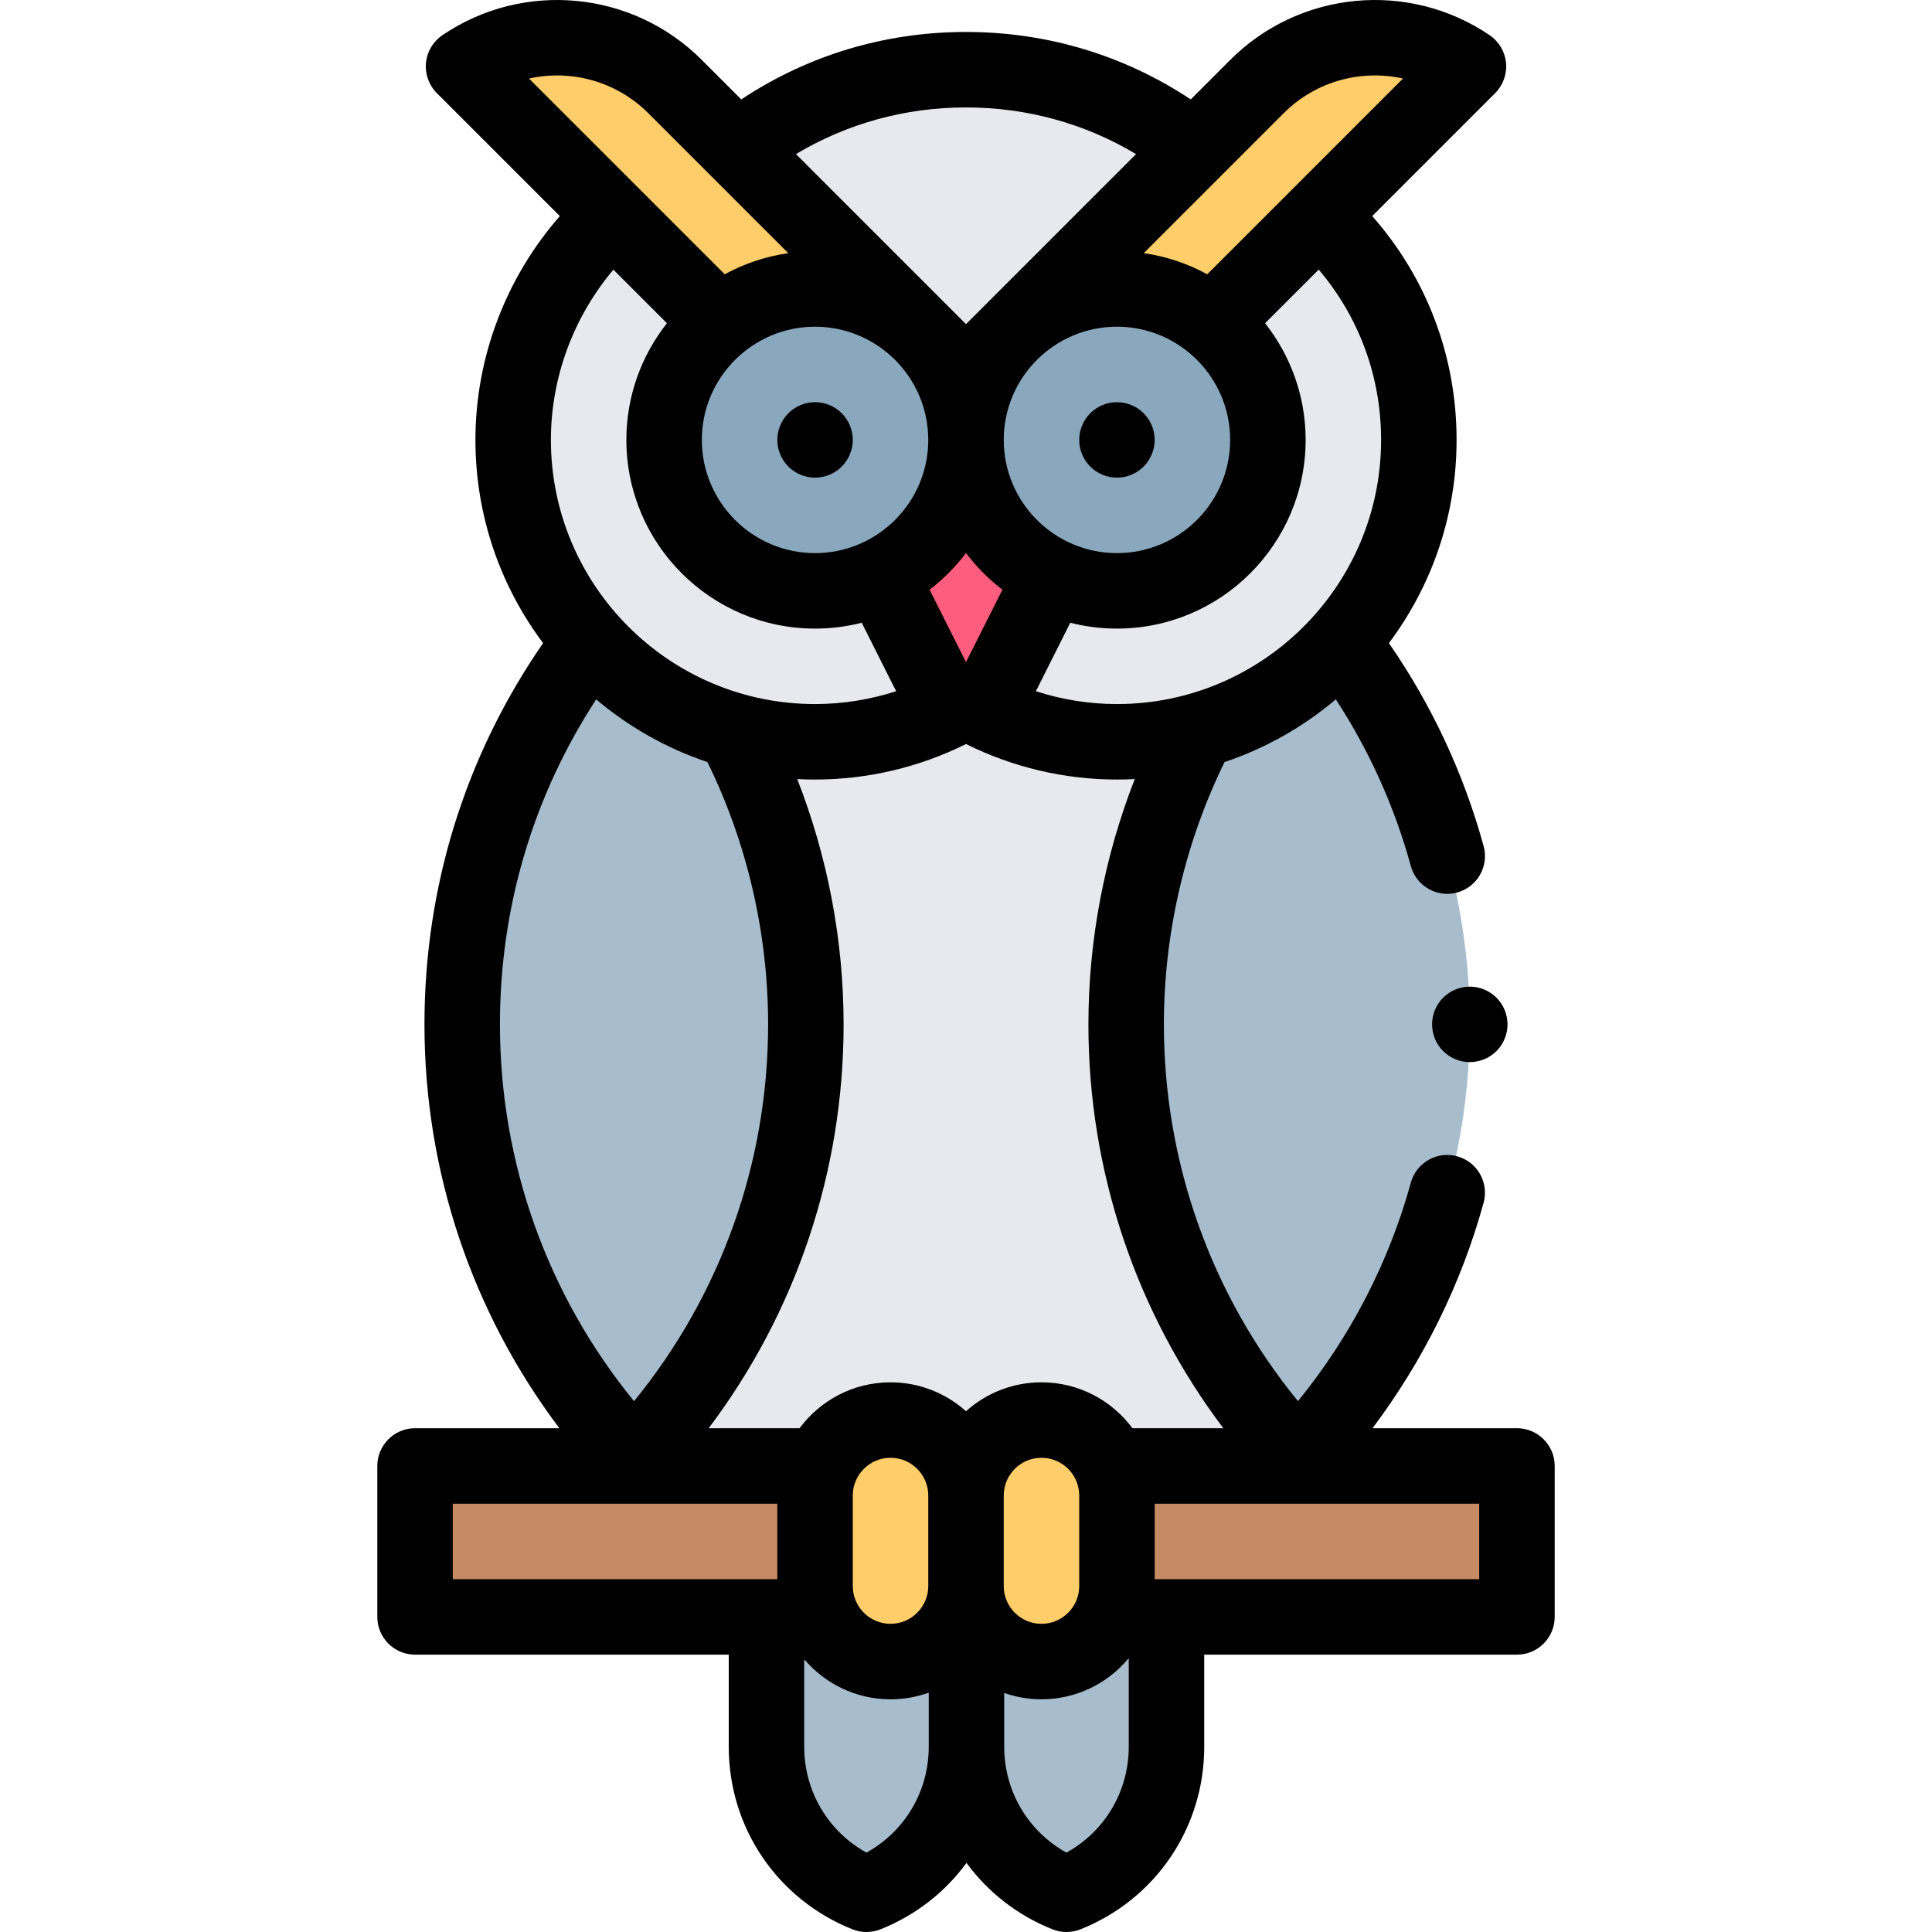 <svg id="Capa_1" enable-background="new 0 0 511.97 511.97" height="512" viewBox="0 0 511.97 511.97" width="512" xmlns="http://www.w3.org/2000/svg"><g id="XMLID_1825_"><g id="XMLID_1826_"><g id="XMLID_2061_"><path id="XMLID_7_" d="m317.495 193.633 21.035-13.078h-165.091l21.036 13.078c12.181 23.266 19.073 49.738 19.073 77.822 0 44.498-17.302 84.95-45.535 115.015h175.943c-28.233-30.065-45.535-70.517-45.535-115.015.001-28.083 6.893-54.556 19.074-77.822z" fill="#e7e9ef"/></g><g id="XMLID_1780_"><path id="XMLID_623_" d="m109.985 388.471h292v40h-292z" fill="#c68a65"/></g><g id="XMLID_1779_"><path id="XMLID_622_" d="m256.112 431.402v31.481c0 17.225-10.499 32.711-26.5 39.088-16.001-6.377-26.5-21.863-26.5-39.088v-31.481z" fill="#a7bdcd"/></g><g id="XMLID_1778_"><path id="XMLID_621_" d="m309.112 431.402v31.481c0 17.225-10.499 32.711-26.5 39.088-16.001-6.377-26.5-21.863-26.5-39.088v-31.481z" fill="#a7bdcd"/></g><g id="XMLID_1690_"><path id="XMLID_8_" d="m316.277 39.179c-16.634-12.977-37.56-20.708-60.292-20.708-22.733 0-43.66 7.732-60.295 20.71-34.317 9.005-59.705 40.29-59.705 77.393 0 44.112 35.888 80 80 80 14.566 0 28.223-3.933 40-10.763 11.777 6.83 25.434 10.763 40 10.763 44.112 0 80-35.888 80-80 0-36.94-25.166-68.112-59.254-77.273z" fill="#e7e9ef"/></g><g id="XMLID_1511_"><path id="XMLID_620_" d="m156.527 170.041c-21.366 28.187-34.048 63.318-34.048 101.415 0 44.498 17.301 84.95 45.535 115.015 28.233-30.065 45.535-70.517 45.535-115.015 0-28.084-6.891-54.556-19.073-77.822z" fill="#a7bdcd"/></g><g id="XMLID_1508_"><path id="XMLID_614_" d="m355.443 170.04c21.366 28.187 34.048 63.318 34.048 101.415 0 44.498-17.301 84.95-45.535 115.015-28.233-30.065-45.534-70.517-45.534-115.015 0-28.084 6.891-54.556 19.073-77.822z" fill="#a7bdcd"/></g><g id="XMLID_1487_"><path id="XMLID_9_" d="m268.521 87.508 64.594-64.594c14.981-14.981 38.493-17.209 56.021-5.307l-65.319 65.319z" fill="#ffcd69"/></g><g id="XMLID_1506_"><path d="m243.45 87.508-64.594-64.594c-14.981-14.981-38.493-17.209-56.021-5.307l65.319 65.319z" fill="#ffcd69"/></g><g id="XMLID_2246_"><path id="XMLID_612_" d="m278.319 153.304-15.208 30.249c-2.945 5.857-11.306 5.857-14.251 0l-15.208-30.249 20.666-16.333z" fill="#ff5d7d"/></g><g id="XMLID_1399_"><g id="XMLID_1333_"><circle id="XMLID_535_" cx="215.985" cy="116.573" fill="#8aa8bd" r="40"/></g><g id="XMLID_1402_"><circle id="XMLID_459_" cx="295.985" cy="116.573" fill="#8aa8bd" r="40"/></g></g><g id="XMLID_1516_"><g id="XMLID_1514_"><path d="m235.985 440.304c-11.046 0-20-8.954-20-20v-24c0-11.046 8.954-20 20-20 11.046 0 20 8.954 20 20v24c0 11.046-8.954 20-20 20z" fill="#ffcd69"/></g><g id="XMLID_1519_"><path d="m275.985 440.304c-11.046 0-20-8.954-20-20v-24c0-11.046 8.954-20 20-20 11.046 0 20 8.954 20 20v24c0 11.046-8.954 20-20 20z" fill="#ffcd69"/></g></g></g><g id="XMLID_624_"><path id="XMLID_627_" d="m401.985 378.47h-38.277c13.46-17.893 23.528-38.24 29.44-59.762 1.463-5.326-1.668-10.829-6.993-12.292-5.328-1.466-10.829 1.668-12.292 6.993-5.787 21.065-16.048 40.879-29.91 57.889-22.987-28.153-35.53-63.201-35.53-99.843 0-24.094 5.555-48.035 16.083-69.517 10.903-3.652 20.878-9.34 29.48-16.607 8.889 13.63 15.56 28.445 19.881 44.179 1.219 4.439 5.245 7.354 9.637 7.354.877 0 1.768-.116 2.654-.36 5.325-1.462 8.457-6.965 6.994-12.291-5.297-19.288-13.729-37.347-25.095-53.792 11.255-15.026 17.929-33.672 17.929-53.848 0-22.12-7.889-42.898-22.357-59.316l32.578-32.579c2.107-2.108 3.165-5.047 2.884-8.015s-1.871-5.655-4.338-7.33c-21.465-14.573-50.36-11.838-68.709 6.509l-10.502 10.502c-17.662-11.713-38.08-17.874-59.557-17.874s-41.896 6.16-59.555 17.874l-10.502-10.502c-18.347-18.346-47.245-21.082-68.709-6.508-2.467 1.675-4.057 4.362-4.338 7.33s.776 5.906 2.884 8.015l32.585 32.585c-14.307 16.337-22.364 37.479-22.364 59.31 0 20.176 6.674 38.822 17.929 53.848-20.589 29.77-31.435 64.53-31.435 101.035 0 38.942 12.587 76.281 35.754 107.015h-38.248c-5.522 0-10 4.478-10 10v40c0 5.522 4.478 10 10 10h83.127v24.412c0 21.447 12.874 40.436 32.798 48.377 1.188.474 2.445.711 3.702.711s2.514-.237 3.702-.711c9.354-3.728 17.154-9.893 22.798-17.603 5.644 7.71 13.443 13.875 22.798 17.603 1.189.474 2.445.711 3.702.711s2.514-.237 3.702-.711c19.924-7.94 32.798-26.93 32.798-48.377v-24.414h82.873c5.522 0 10-4.478 10-10v-40c-.001-5.522-4.478-10-10.001-10zm-36-261.897c0 38.599-31.402 70-70 70-7.317 0-14.569-1.167-21.487-3.407l9.122-18.143c3.956 1.01 8.098 1.55 12.365 1.55 27.57 0 50-22.43 50-50 0-11.667-4.028-22.405-10.751-30.921l14.214-14.214c10.71 12.612 16.537 28.38 16.537 45.135zm-150-30c16.542 0 30 13.458 30 30s-13.458 30-30 30-30-13.458-30-30 13.458-30 30-30zm110 30c0 16.542-13.458 30-30 30s-30-13.458-30-30 13.458-30 30-30 30 13.458 30 30zm-70 29.965c2.756 3.669 6.008 6.941 9.65 9.732l-9.65 19.193-9.649-19.194c3.641-2.79 6.894-6.062 9.649-9.731zm115.805-125.728-51.874 51.874c-5.133-2.811-10.812-4.739-16.831-5.599l37.101-37.101c8.456-8.456 20.464-11.652 31.604-9.174zm-115.805 7.66c16.114 0 31.498 4.246 45.064 12.366l-45.064 45.064-45.064-45.063c13.567-8.12 28.95-12.367 45.064-12.367zm-84.2 1.515 37.101 37.101c-6.019.86-11.698 2.788-16.831 5.599l-51.874-51.875c11.138-2.48 23.147.719 31.604 9.175zm-9.24 41.474 14.192 14.192c-6.724 8.516-10.751 19.254-10.751 30.921 0 27.57 22.43 50 50 50 4.267 0 8.409-.54 12.365-1.55l9.121 18.143c-6.918 2.241-14.17 3.407-21.487 3.407-38.598 0-70-31.401-70-70 0-16.53 5.965-32.546 16.56-45.113zm-4.556 113.876c8.601 7.266 18.575 12.952 29.476 16.604 10.528 21.482 16.083 45.423 16.083 69.517 0 36.644-12.544 71.693-35.534 99.848-22.99-28.154-35.534-63.204-35.534-99.848-.001-30.962 8.79-60.506 25.509-86.121zm65.559 86.121c0-22.257-4.224-44.4-12.284-65.006 1.564.082 3.138.124 4.721.124 13.886 0 27.602-3.24 40-9.412 12.398 6.172 26.114 9.412 40 9.412 1.584 0 3.158-.042 4.721-.124-8.06 20.607-12.284 42.75-12.284 65.006 0 38.942 12.587 76.281 35.754 107.015h-24.085c-5.471-7.375-14.239-12.166-24.107-12.166-7.678 0-14.688 2.902-20 7.663-5.312-4.761-12.322-7.663-20-7.663-9.868 0-18.636 4.791-24.107 12.166h-24.085c23.169-30.734 35.756-68.073 35.756-107.015zm2.437 124.847c0-5.514 4.486-9.999 10-9.999s10 4.485 10 9.999v24.001c0 5.514-4.486 10-10 10s-10-4.486-10-10zm40 24.001v-24.001c0-5.514 4.486-9.999 10-9.999s10 4.485 10 9.999v24.001c0 5.514-4.486 10-10 10s-10-4.486-10-10zm-146-21.834h86v20h-86zm109.627 92.46c-10.141-5.603-16.5-16.218-16.5-28.048v-23.197c5.507 6.49 13.715 10.619 22.873 10.619 3.553 0 6.961-.624 10.127-1.763v14.341c0 11.831-6.359 22.446-16.5 28.048zm53 0c-10.141-5.603-16.5-16.218-16.5-28.048v-14.255c3.094 1.082 6.415 1.677 9.873 1.677 9.297 0 17.62-4.251 23.127-10.912v23.49c0 11.831-6.359 22.446-16.5 28.048zm109.373-72.46h-86v-20h86z"/><path id="XMLID_643_" d="m215.985 126.576c2.63 0 5.21-1.07 7.069-2.93 1.86-1.86 2.931-4.44 2.931-7.07 0-2.64-1.07-5.21-2.931-7.07-1.859-1.869-4.439-2.93-7.069-2.93s-5.21 1.061-7.07 2.93c-1.86 1.86-2.93 4.431-2.93 7.07 0 2.63 1.069 5.21 2.93 7.07 1.86 1.86 4.44 2.93 7.07 2.93z"/><path id="XMLID_644_" d="m288.915 109.506c-1.86 1.86-2.93 4.431-2.93 7.07 0 2.63 1.069 5.21 2.93 7.07 1.86 1.859 4.44 2.93 7.07 2.93s5.21-1.07 7.069-2.93c1.86-1.86 2.931-4.44 2.931-7.07 0-2.64-1.07-5.21-2.931-7.07-1.859-1.869-4.439-2.93-7.069-2.93s-5.21 1.061-7.07 2.93z"/><path id="XMLID_645_" d="m389.495 261.456c-2.64 0-5.21 1.07-7.08 2.931-1.86 1.859-2.92 4.439-2.92 7.069s1.06 5.21 2.92 7.07c1.87 1.86 4.45 2.93 7.08 2.93s5.2-1.069 7.07-2.93c1.859-1.86 2.92-4.44 2.92-7.07s-1.061-5.21-2.92-7.069c-1.86-1.861-4.44-2.931-7.07-2.931z"/></g></g></svg>